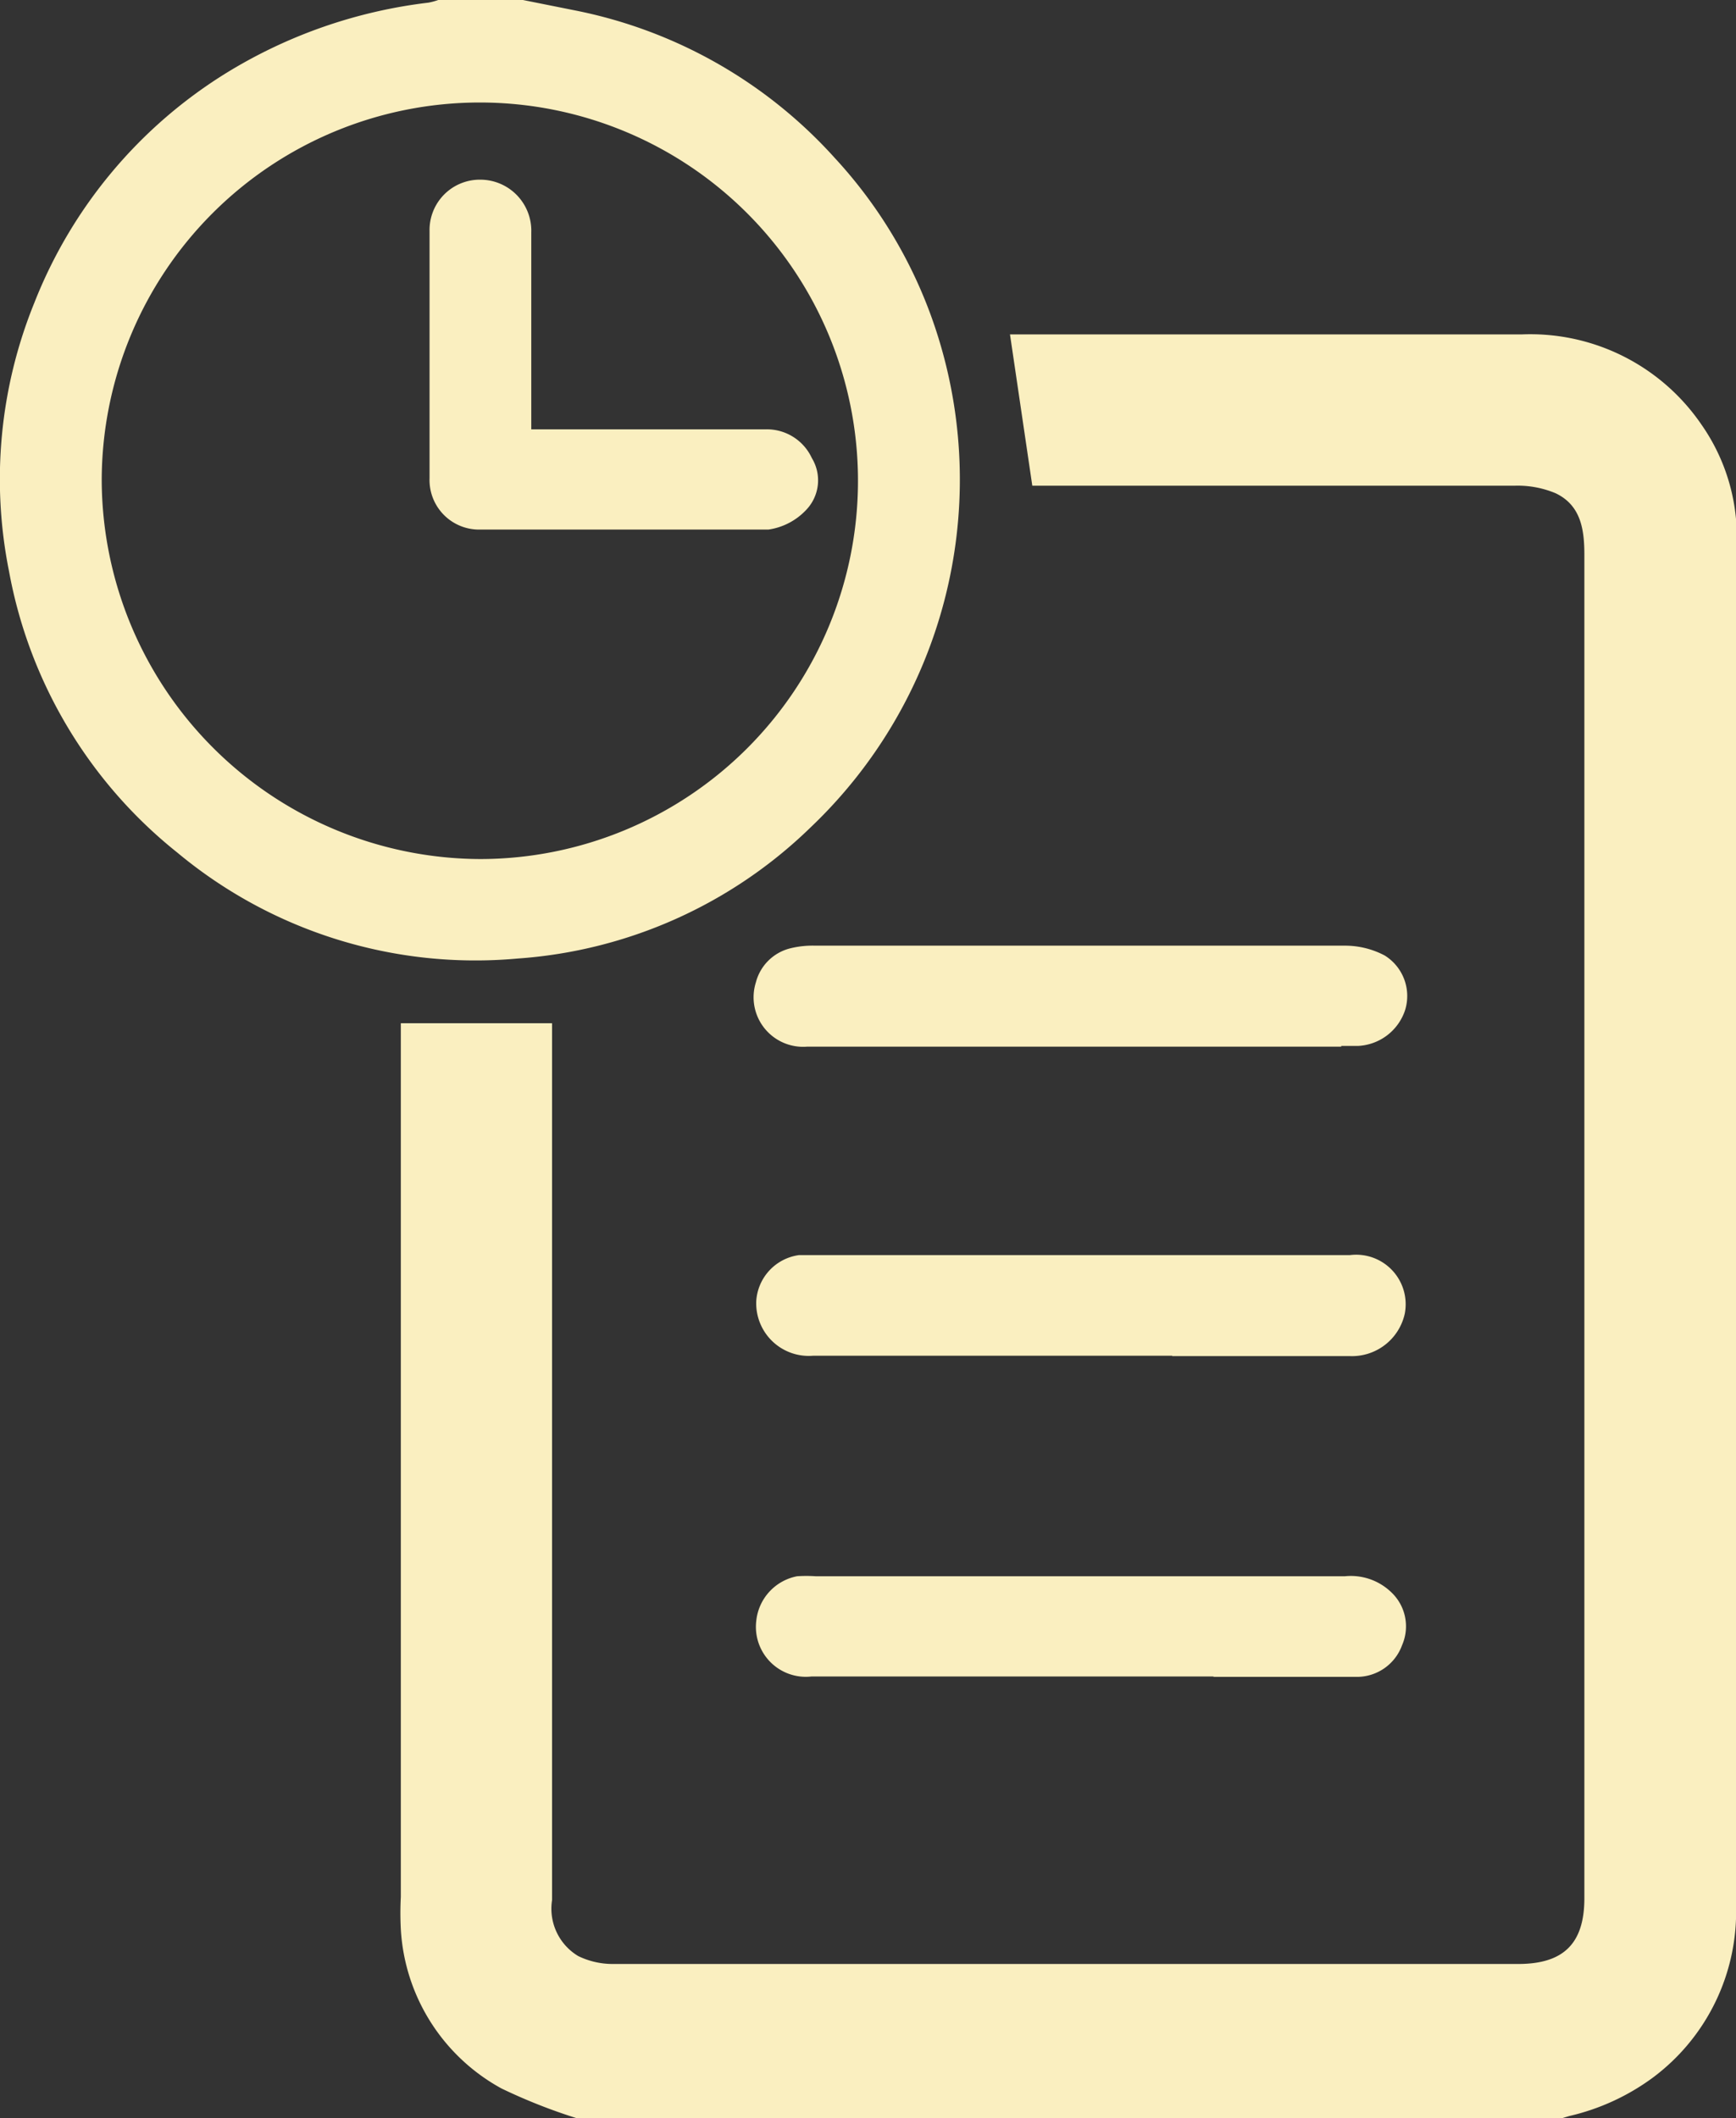<svg xmlns="http://www.w3.org/2000/svg" viewBox="0 0 45.91 56">
  <rect x="0" y="0" width="45.91" height="56" fill="#333333" stroke="none"/>
  <defs>
    <style>
      .cls-1 {
        fill: #faefc0;
      }
    </style>
  </defs>
  <title>Ativo 148</title>
  <g id="Camada_2" data-name="Camada 2">
    <g id="Layer_1" data-name="Layer 1">
      <path class="cls-1" d="M15.26,56a14.8,14.8,0,0,1-2-.79A5.13,5.13,0,0,1,10.6,51a8.05,8.05,0,0,1,0-.85q0-11.31,0-22.63c0-.17,0-.35,0-.47h4v.59q0,11.29,0,22.59a1.46,1.46,0,0,0,.69,1.48,2.08,2.08,0,0,0,.89.21c1,0,2.09,0,3.13,0H40.15c1.2,0,1.75-.54,1.75-1.74q0-17.75,0-35.51c0-.67-.09-1.31-.76-1.63a2.59,2.59,0,0,0-1.08-.2c-4.08,0-8.17,0-12.25,0H27.3l-.59-4H40.26A5.48,5.48,0,0,1,45,11.23a5.17,5.17,0,0,1,.91,2.49,7.4,7.4,0,0,1,0,.8q0,17.91,0,35.82a5.47,5.47,0,0,1-2.22,4.6,6,6,0,0,1-2.19,1l-.3.09ZM11.59,0a1.74,1.74,0,0,1-.26.07A13.15,13.15,0,0,0,6,1.92,12.53,12.53,0,0,0,.91,8a12.38,12.38,0,0,0-.67,7.11,12.35,12.35,0,0,0,4.45,7.43,12.32,12.32,0,0,0,9,2.8,12.34,12.34,0,0,0,7.75-3.47A12.68,12.68,0,0,0,24.82,8.94a12.37,12.37,0,0,0-2.74-4.76A12.52,12.52,0,0,0,15.18.27L13.83,0ZM2.69,12.71a10,10,0,1,1,10,10A10.05,10.05,0,0,1,2.69,12.71ZM35.47,27.65h.45a1.38,1.38,0,0,0,1.24-.95,1.26,1.26,0,0,0-.54-1.44A2.24,2.24,0,0,0,35.56,25q-7,0-14,0a2.46,2.46,0,0,0-.66.07,1.25,1.25,0,0,0-.91.9,1.31,1.31,0,0,0,1.35,1.7H35.47ZM31,35.85h4.69a1.43,1.43,0,0,0,1.46-1.12,1.31,1.31,0,0,0-1.45-1.55H21.13A1.31,1.31,0,0,0,20,34.39a1.39,1.39,0,0,0,1.51,1.45H31Zm1.07,8.48h3.8a1.27,1.27,0,0,0,1.21-.84,1.24,1.24,0,0,0-.29-1.4,1.54,1.54,0,0,0-1.22-.42h-14a3.75,3.75,0,0,0-.49,0A1.34,1.34,0,0,0,20,42.85a1.32,1.32,0,0,0,1.46,1.47H32.11ZM14.05,10.71c0-1.52,0-3,0-4.56a1.35,1.35,0,0,0-1.33-1.4,1.33,1.33,0,0,0-1.36,1.36q0,3.26,0,6.53A1.31,1.31,0,0,0,12.68,14c2.55,0,5.1,0,7.64,0a1.7,1.7,0,0,0,1-.52,1.13,1.13,0,0,0,.15-1.37,1.31,1.31,0,0,0-1.22-.76H14.05C14.05,11.09,14.05,10.9,14.05,10.71Z"/>
    </g>
  </g>
</svg>
